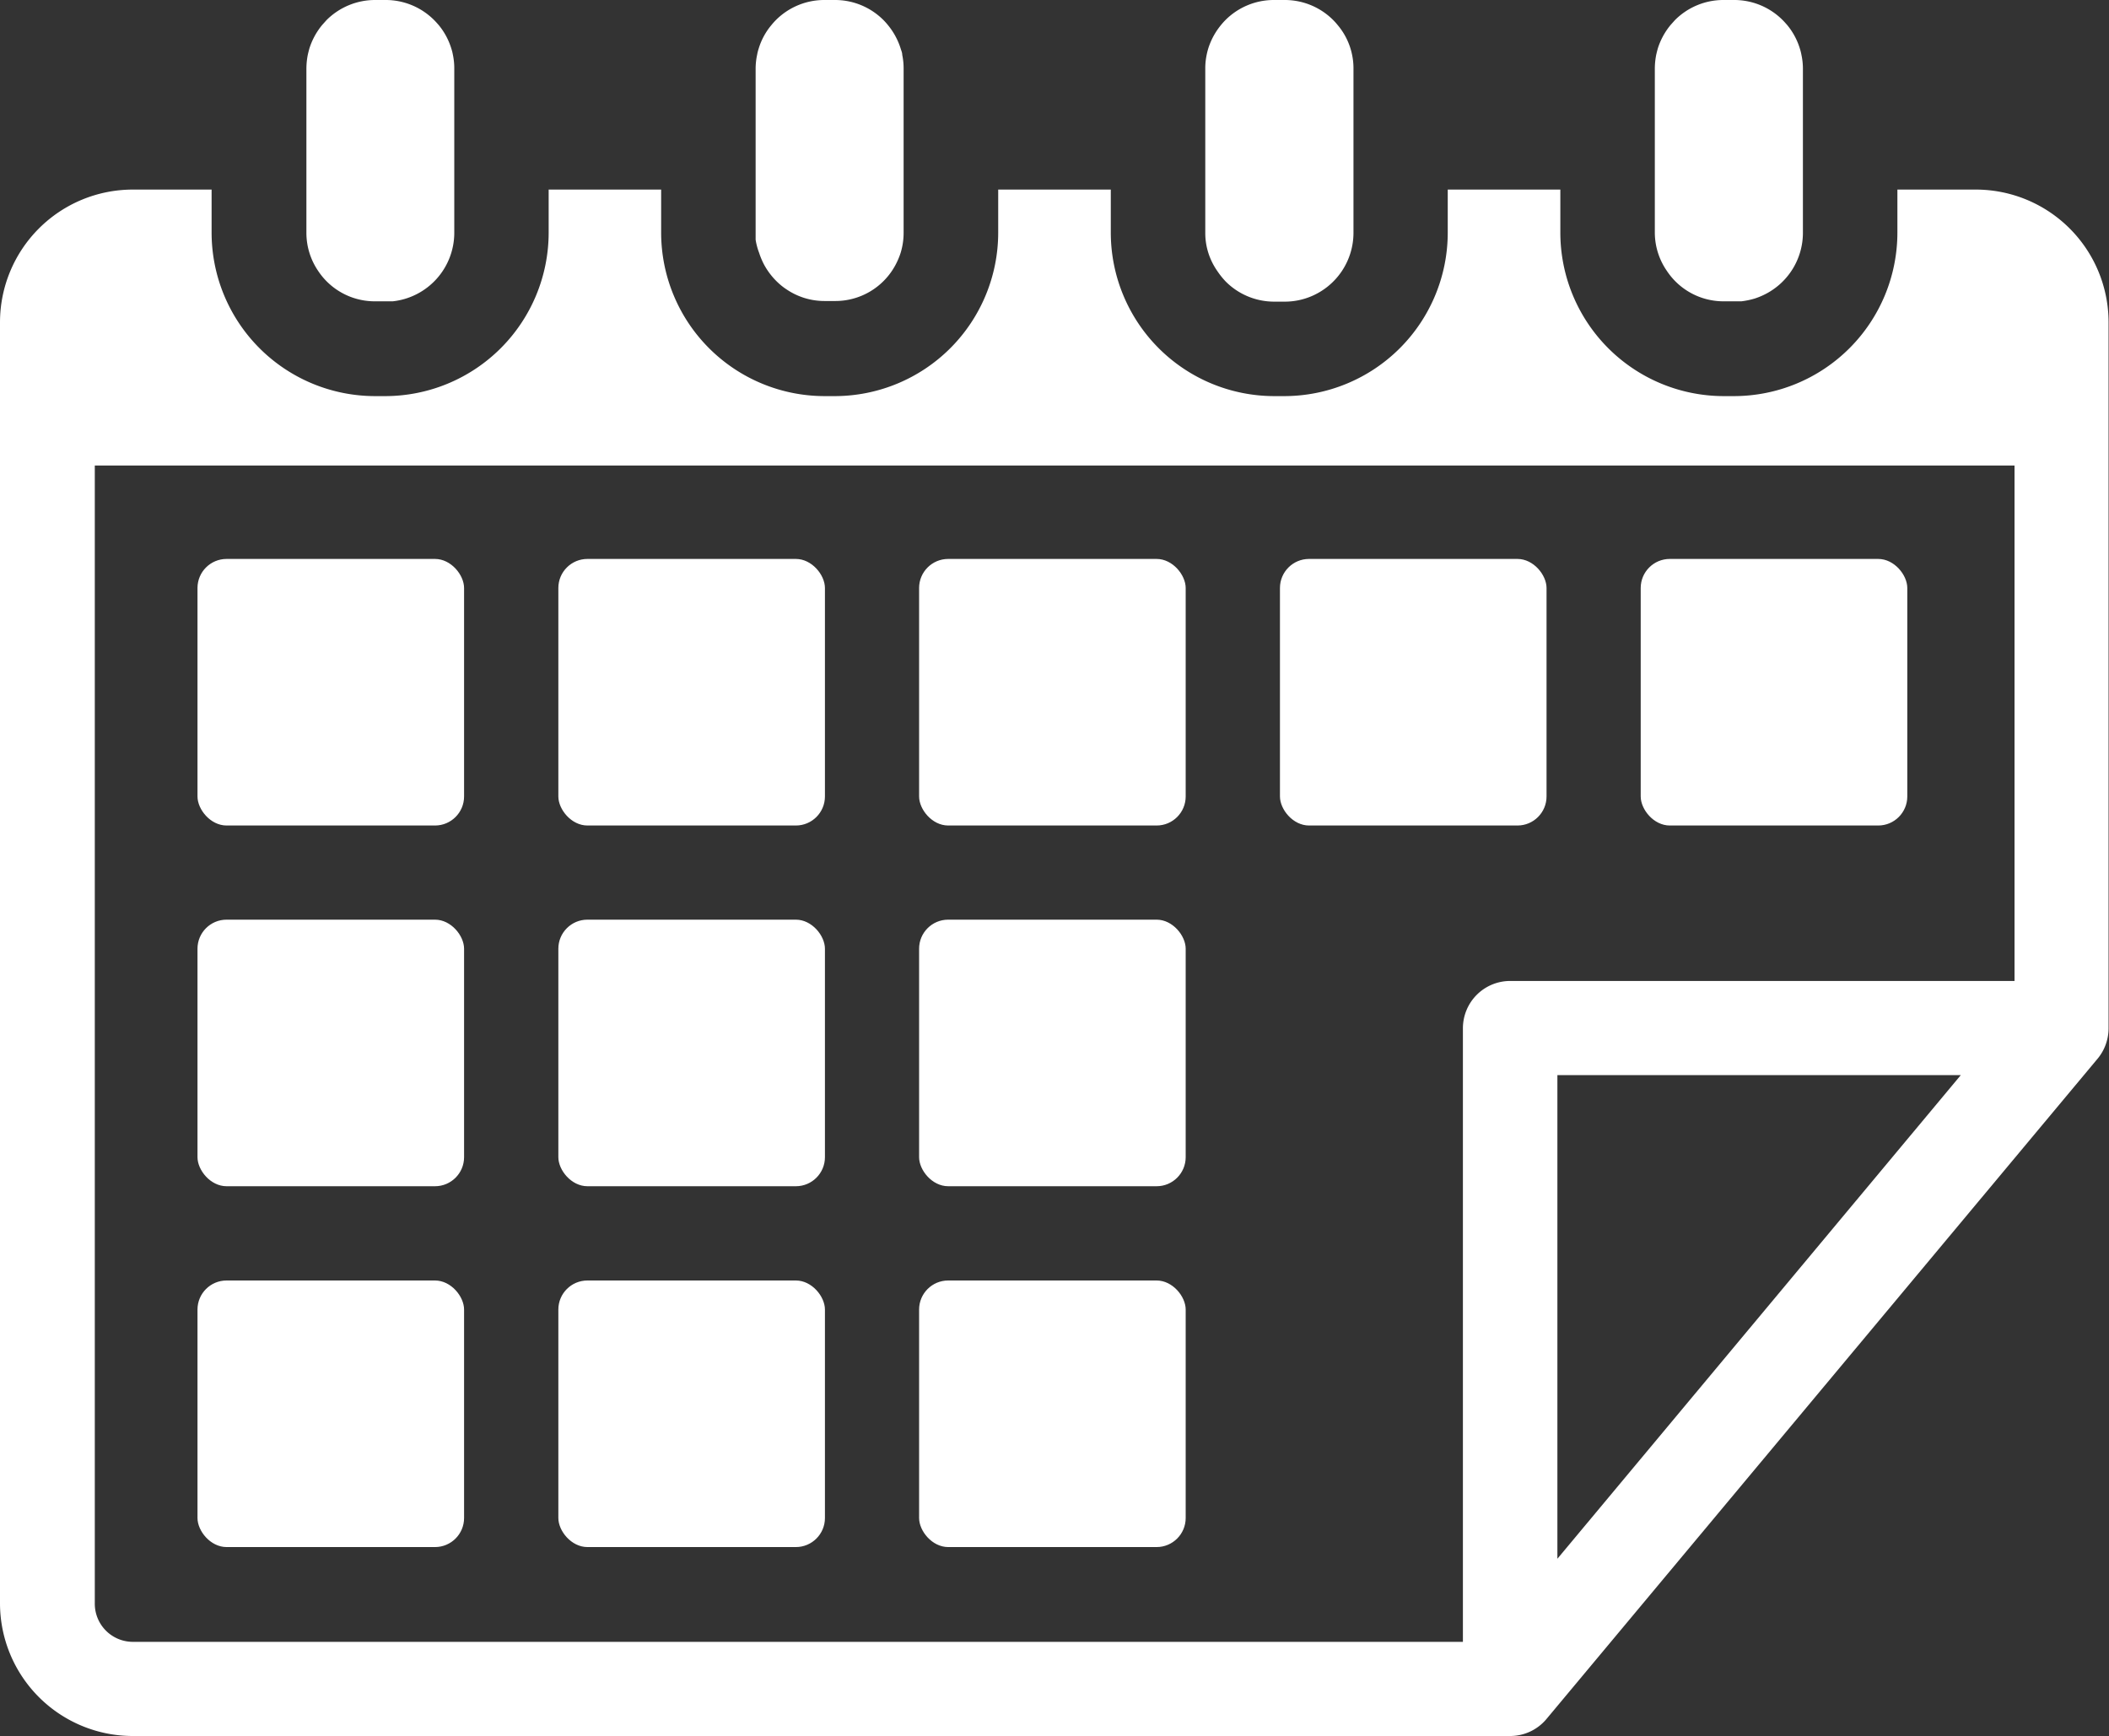 <svg xmlns="http://www.w3.org/2000/svg" viewBox="0 0 200.23 164.83"><rect x="0" y="0" width="200.23" height="164.83" fill="#333333" stroke="none"/><defs><style>.cls-1{fill:#fff;}</style></defs><title>ExamDate</title><g id="Layer_2" data-name="Layer 2"><g id="Date"><rect class="cls-1" x="18.75" y="53.07" width="25.31" height="25.31" rx="2.76"/><rect class="cls-1" x="53.01" y="53.07" width="25.31" height="25.31" rx="2.76"/><rect class="cls-1" x="87.26" y="53.07" width="25.31" height="25.31" rx="2.76"/><rect class="cls-1" x="121.52" y="53.07" width="25.31" height="25.31" rx="2.76"/><rect class="cls-1" x="155.77" y="53.07" width="25.31" height="25.31" rx="2.76"/><rect class="cls-1" x="18.75" y="87.32" width="25.31" height="25.31" rx="2.76"/><rect class="cls-1" x="53.01" y="87.32" width="25.31" height="25.31" rx="2.76"/><rect class="cls-1" x="87.26" y="87.32" width="25.31" height="25.31" rx="2.76"/><rect class="cls-1" x="18.75" y="121.58" width="25.31" height="25.31" rx="2.76"/><rect class="cls-1" x="53.01" y="121.58" width="25.31" height="25.31" rx="2.76"/><rect class="cls-1" x="87.26" y="121.58" width="25.31" height="25.31" rx="2.76"/><path class="cls-1" d="M72.07,24a7,7,0,0,0,.49,1.16,6.76,6.76,0,0,0,1.59,1.93,5.86,5.86,0,0,0,.5.37,6.42,6.42,0,0,0,3.64,1.12h1A6.47,6.47,0,0,0,85,25.19a7,7,0,0,0,.5-1.16,6.49,6.49,0,0,0,.29-1.93V18.7h0V6.51a6.23,6.23,0,0,0-.13-1.3c0-.22-.1-.42-.16-.63a6.63,6.63,0,0,0-1.2-2.2,6.14,6.14,0,0,0-.42-.47A6.49,6.49,0,0,0,79.26,0h-1a6.49,6.49,0,0,0-4.6,1.91,6.14,6.14,0,0,0-.42.47,6.29,6.29,0,0,0-1.2,2.2,4.47,4.47,0,0,0-.16.63,6.24,6.24,0,0,0-.14,1.3V18.7h0v3.4c0,.22,0,.44,0,.66A6,6,0,0,0,72.07,24Z"/><path class="cls-1" d="M187.64,18h-7.5V22.1a15.53,15.53,0,0,1-15.52,15.51h-1A15.53,15.53,0,0,1,148.14,22.1V18H137.45V22.1a15.53,15.53,0,0,1-15.51,15.51h-1A15.53,15.53,0,0,1,105.46,22.1V18H94.77V22.1A15.53,15.53,0,0,1,79.26,37.61h-1A15.53,15.53,0,0,1,62.77,22.1V18H52.09V22.1A15.53,15.53,0,0,1,36.57,37.61h-1A15.53,15.53,0,0,1,20.09,22.1V18h-7.5A12.61,12.61,0,0,0,0,30.61V152.24a12.61,12.61,0,0,0,12.59,12.59H143.37a4.49,4.49,0,0,0,3.45-1.61l52.37-62.75a4.54,4.54,0,0,0,1-2.88h0v-67A12.61,12.61,0,0,0,187.64,18ZM147.86,148V102.08h38.3Zm43.4-54.86H143.37a4.49,4.49,0,0,0-4.48,4.48v58.27H12.59A3.62,3.62,0,0,1,9,152.24V44.2H191.26Z"/><path class="cls-1" d="M115.57,25.73a7.5,7.5,0,0,0,.8,1,6.49,6.49,0,0,0,4.6,1.91h1a6.46,6.46,0,0,0,2.53-.51,6.54,6.54,0,0,0,4-6V18.7h0V6.51a6.23,6.23,0,0,0-.13-1.3A6.33,6.33,0,0,0,127,2.38a6.14,6.14,0,0,0-.42-.47A6.49,6.49,0,0,0,121.94,0h-1a6.49,6.49,0,0,0-4.6,1.91,6.14,6.14,0,0,0-.42.47,6.63,6.63,0,0,0-1.2,2.2,6.45,6.45,0,0,0-.16.63,6.23,6.23,0,0,0-.13,1.3V18.7h0v3.4a6.23,6.23,0,0,0,.13,1.3A6.35,6.35,0,0,0,115.57,25.73Z"/><path class="cls-1" d="M30.21,25.73a6.44,6.44,0,0,0,3.46,2.59,6.5,6.5,0,0,0,1.94.29h1c.23,0,.45,0,.67,0a6.55,6.55,0,0,0,5.85-6.48V18h0V6.51A6.24,6.24,0,0,0,43,5.21a4.47,4.47,0,0,0-.16-.63,6.44,6.44,0,0,0-1.19-2.2c-.14-.16-.28-.32-.43-.47A6.49,6.49,0,0,0,36.57,0h-1A6.52,6.52,0,0,0,31,1.91l-.42.47a6.63,6.63,0,0,0-1.2,2.2c-.06.21-.11.41-.16.63a7,7,0,0,0-.13,1.3V18h0V22.1A6.42,6.42,0,0,0,30.21,25.73Z"/><path class="cls-1" d="M158.26,25.73a6.44,6.44,0,0,0,3.46,2.59,6.49,6.49,0,0,0,1.93.29h1c.23,0,.45,0,.67,0a7.41,7.41,0,0,0,1.26-.26,6.75,6.75,0,0,0,1.17-.5,6.54,6.54,0,0,0,3.42-5.72V18h0V6.51a6.24,6.24,0,0,0-.14-1.3,4.47,4.47,0,0,0-.16-.63,6.44,6.44,0,0,0-1.19-2.2c-.14-.16-.28-.32-.43-.47A6.49,6.49,0,0,0,164.62,0h-1a6.49,6.49,0,0,0-4.6,1.91l-.42.47a6.63,6.63,0,0,0-1.2,2.2c-.06.21-.11.41-.16.63a7,7,0,0,0-.13,1.3V18h0V22.1A6.42,6.42,0,0,0,158.26,25.73Z"/></g></g></svg>